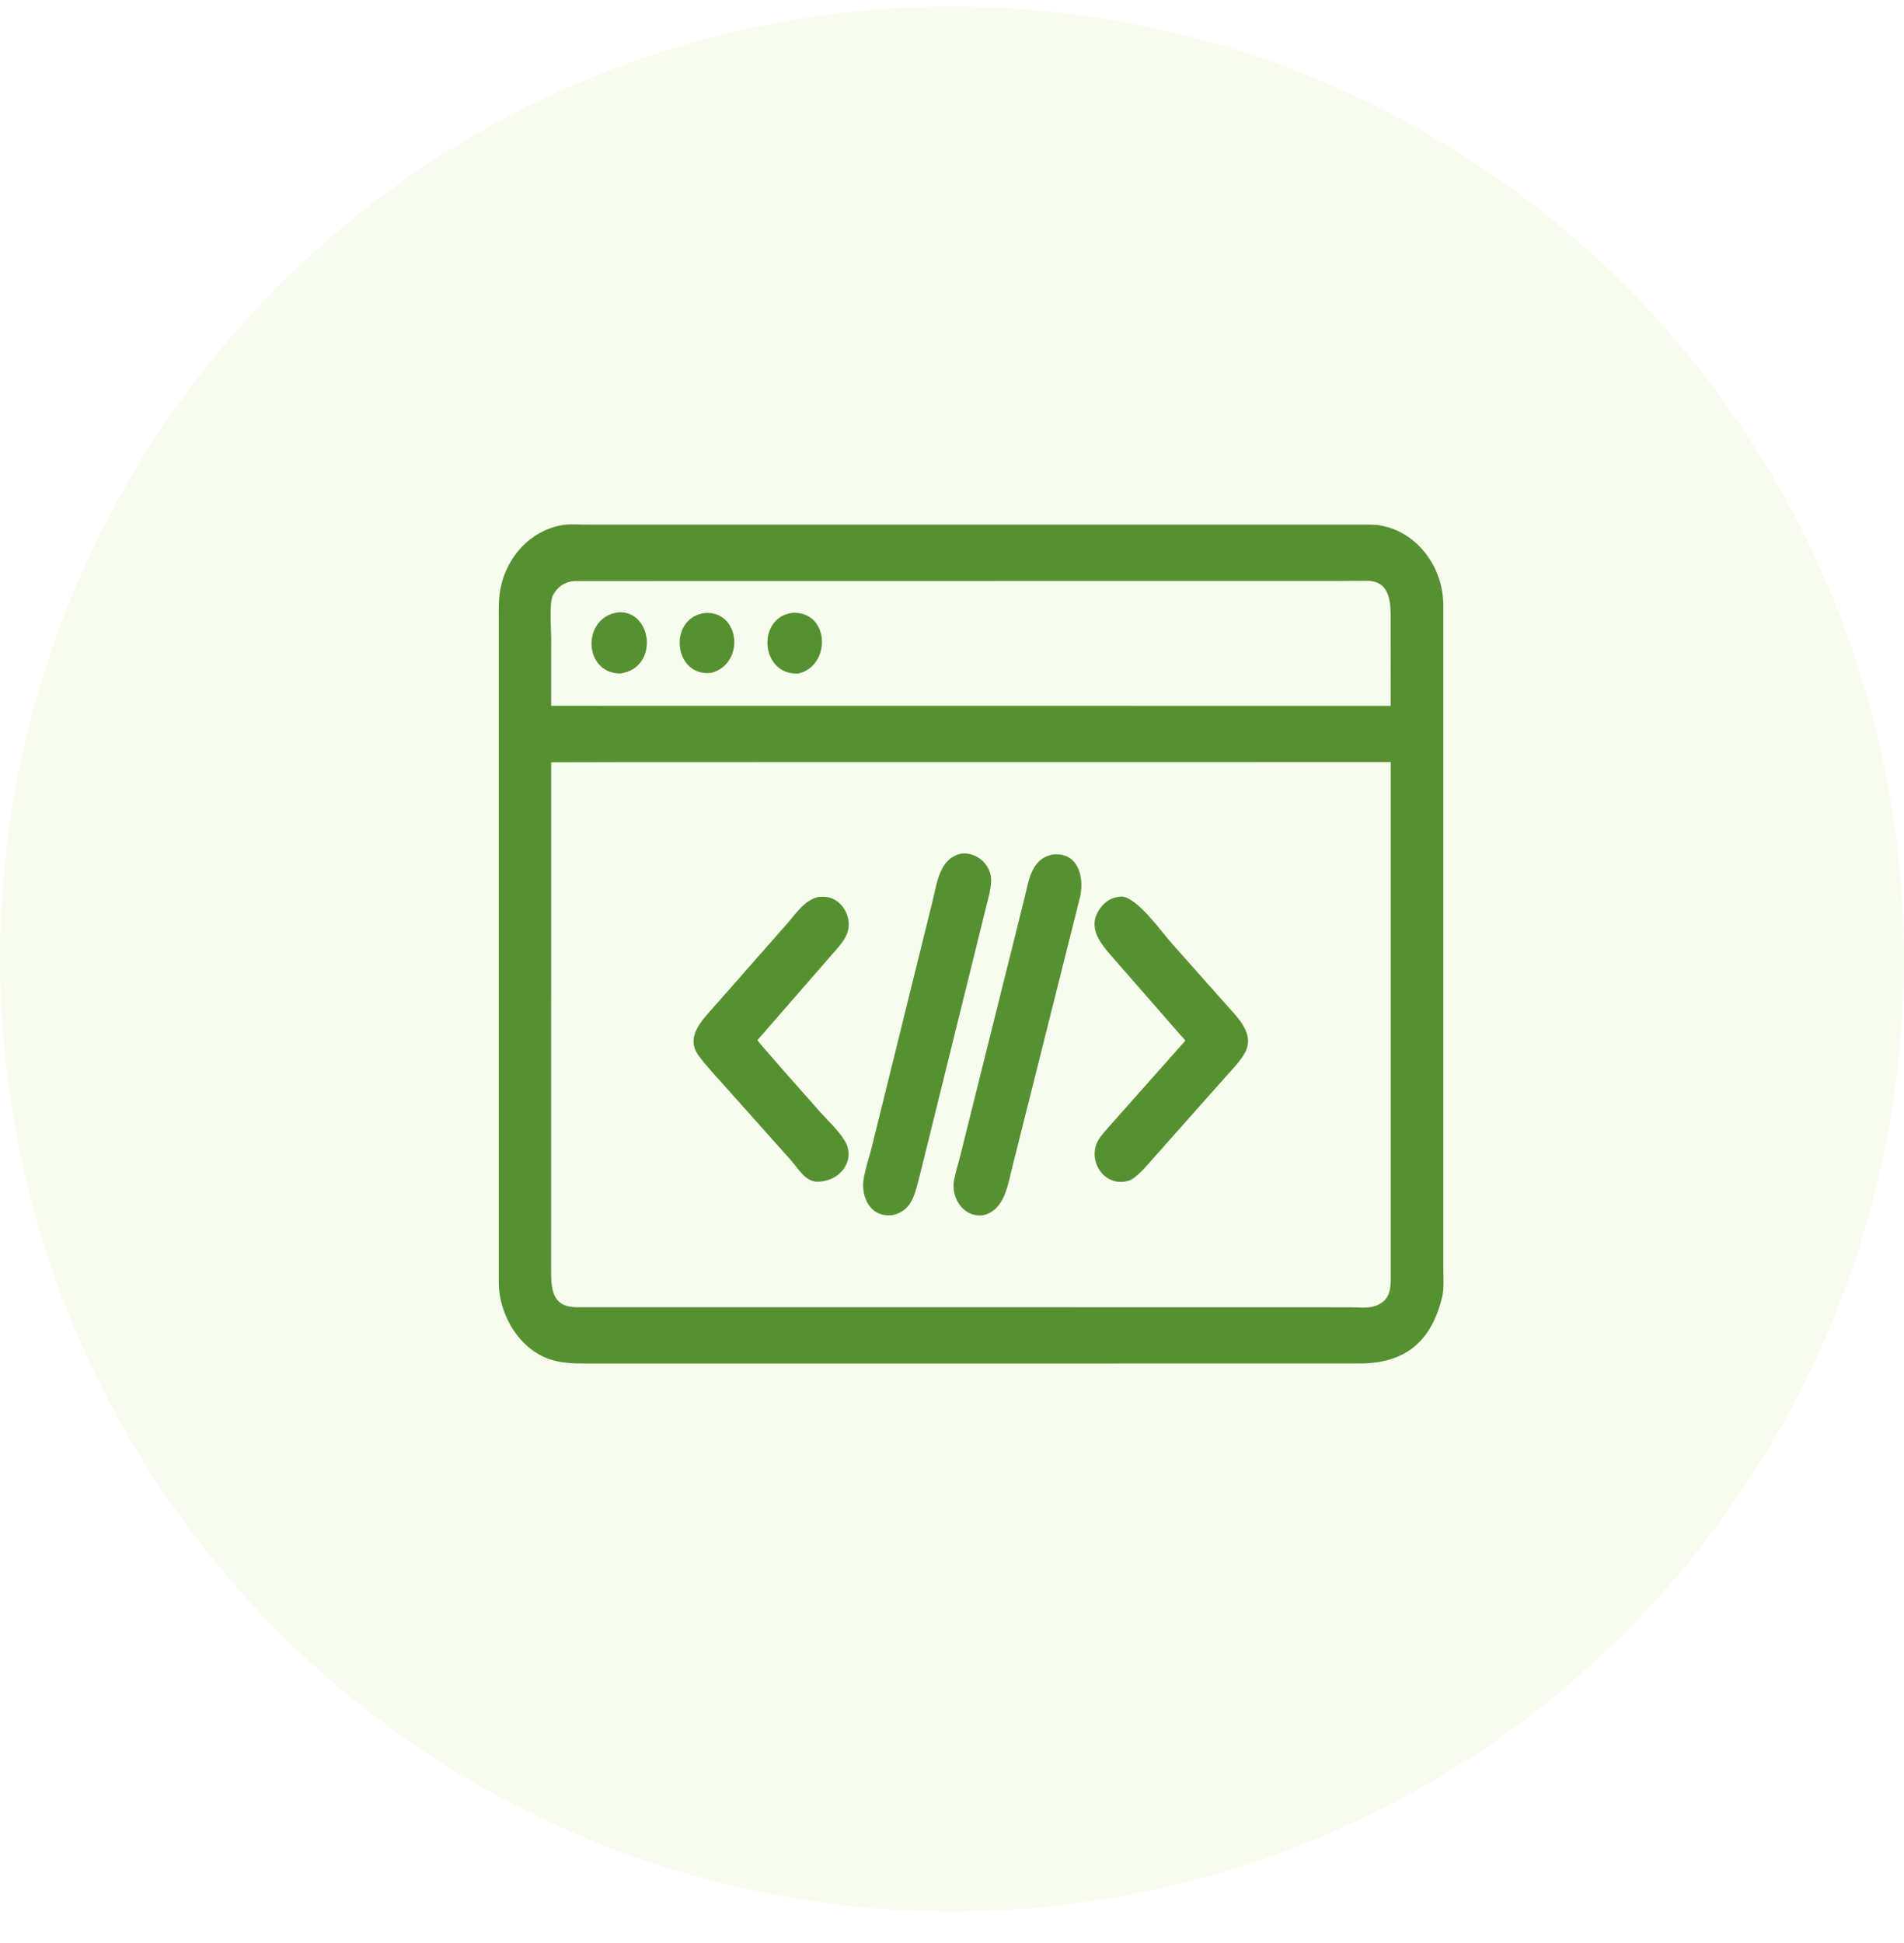 <svg width="50" height="51" viewBox="0 0 50 51" fill="none" xmlns="http://www.w3.org/2000/svg">
<circle cx="25" cy="25.17" r="25" fill="#B5E45E" fill-opacity="0.1"/>
<path d="M29.294 35.79L15.318 35.79C15.039 35.789 14.776 35.777 14.506 35.7C13.663 35.457 13.108 34.538 13.098 33.685L13.098 16.277C13.098 15.977 13.087 15.699 13.151 15.406C13.323 14.611 13.92 13.942 14.735 13.788C14.954 13.747 15.21 13.771 15.434 13.771L21.71 13.771L35.697 13.771C35.903 13.772 36.124 13.758 36.325 13.808L36.363 13.817C37.231 14.021 37.836 14.853 37.895 15.72C37.907 15.892 37.902 16.066 37.902 16.239L37.902 33.278C37.902 33.522 37.928 33.814 37.87 34.052C37.582 35.233 36.882 35.788 35.706 35.789L29.294 35.79ZM35.163 15.25L15.089 15.253C14.843 15.264 14.649 15.392 14.529 15.61L14.521 15.625C14.418 15.811 14.475 16.519 14.475 16.754L14.474 18.525L15.838 18.526L36.521 18.528L36.52 16.137C36.519 15.697 36.437 15.246 35.904 15.246L35.163 15.25ZM16.611 20.005L14.474 20.01L14.473 33.352C14.471 33.852 14.51 34.298 15.124 34.312L34.398 34.313L35.479 34.315C35.653 34.315 35.861 34.339 36.029 34.301C36.568 34.178 36.522 33.752 36.522 33.347L36.523 20.003L16.611 20.005Z" fill="#569131"/>
<path d="M16.284 17.679C15.3 17.661 15.279 16.183 16.249 16.071C17.137 16.031 17.313 17.54 16.284 17.679ZM20.954 17.681C19.95 17.713 19.868 16.176 20.831 16.084C21.802 16.064 21.828 17.493 20.954 17.681ZM18.687 17.66C17.698 17.782 17.532 16.271 18.467 16.095C19.42 15.979 19.596 17.403 18.687 17.66ZM23.453 31.892C22.85 31.978 22.586 31.401 22.687 30.896C22.739 30.634 22.826 30.376 22.891 30.117L24.488 23.656C24.609 23.178 24.667 22.527 25.247 22.405C25.592 22.37 25.909 22.595 26.005 22.929C26.052 23.092 26.016 23.286 25.984 23.449L24.146 30.885C24.025 31.32 23.967 31.768 23.453 31.892ZM25.809 31.899C25.291 31.956 24.96 31.434 25.057 30.956C25.095 30.768 25.154 30.582 25.202 30.396L26.911 23.542C27.023 23.083 27.091 22.535 27.646 22.43C28.301 22.361 28.475 22.993 28.369 23.52L26.593 30.597C26.467 31.078 26.393 31.773 25.809 31.899ZM29.685 30.976C29.015 31.22 28.533 30.465 28.84 29.932C28.917 29.799 29.03 29.68 29.131 29.564L31.127 27.316C31.093 27.262 31.038 27.21 30.995 27.162L29.181 25.086C28.84 24.699 28.525 24.27 28.941 23.779C29.078 23.618 29.239 23.548 29.446 23.531C29.862 23.544 30.508 24.47 30.789 24.781L32.446 26.646C33.074 27.375 32.696 27.693 32.191 28.259L30.34 30.342C30.143 30.556 29.94 30.832 29.685 30.976ZM21.422 31.016C21.13 30.983 20.96 30.672 20.784 30.47L19.067 28.547C18.828 28.279 18.576 28.012 18.359 27.727C17.972 27.22 18.441 26.778 18.76 26.414L20.663 24.252C20.902 23.983 21.125 23.621 21.499 23.541L21.629 23.538C22.091 23.543 22.396 24.063 22.253 24.483C22.197 24.645 22.084 24.781 21.975 24.909L19.923 27.265C19.918 27.271 19.891 27.299 19.891 27.304C19.89 27.331 21.251 28.866 21.531 29.181C21.749 29.426 22.024 29.672 22.19 29.955C22.488 30.465 22.043 31.044 21.422 31.016Z" fill="#569131"/>
</svg>
